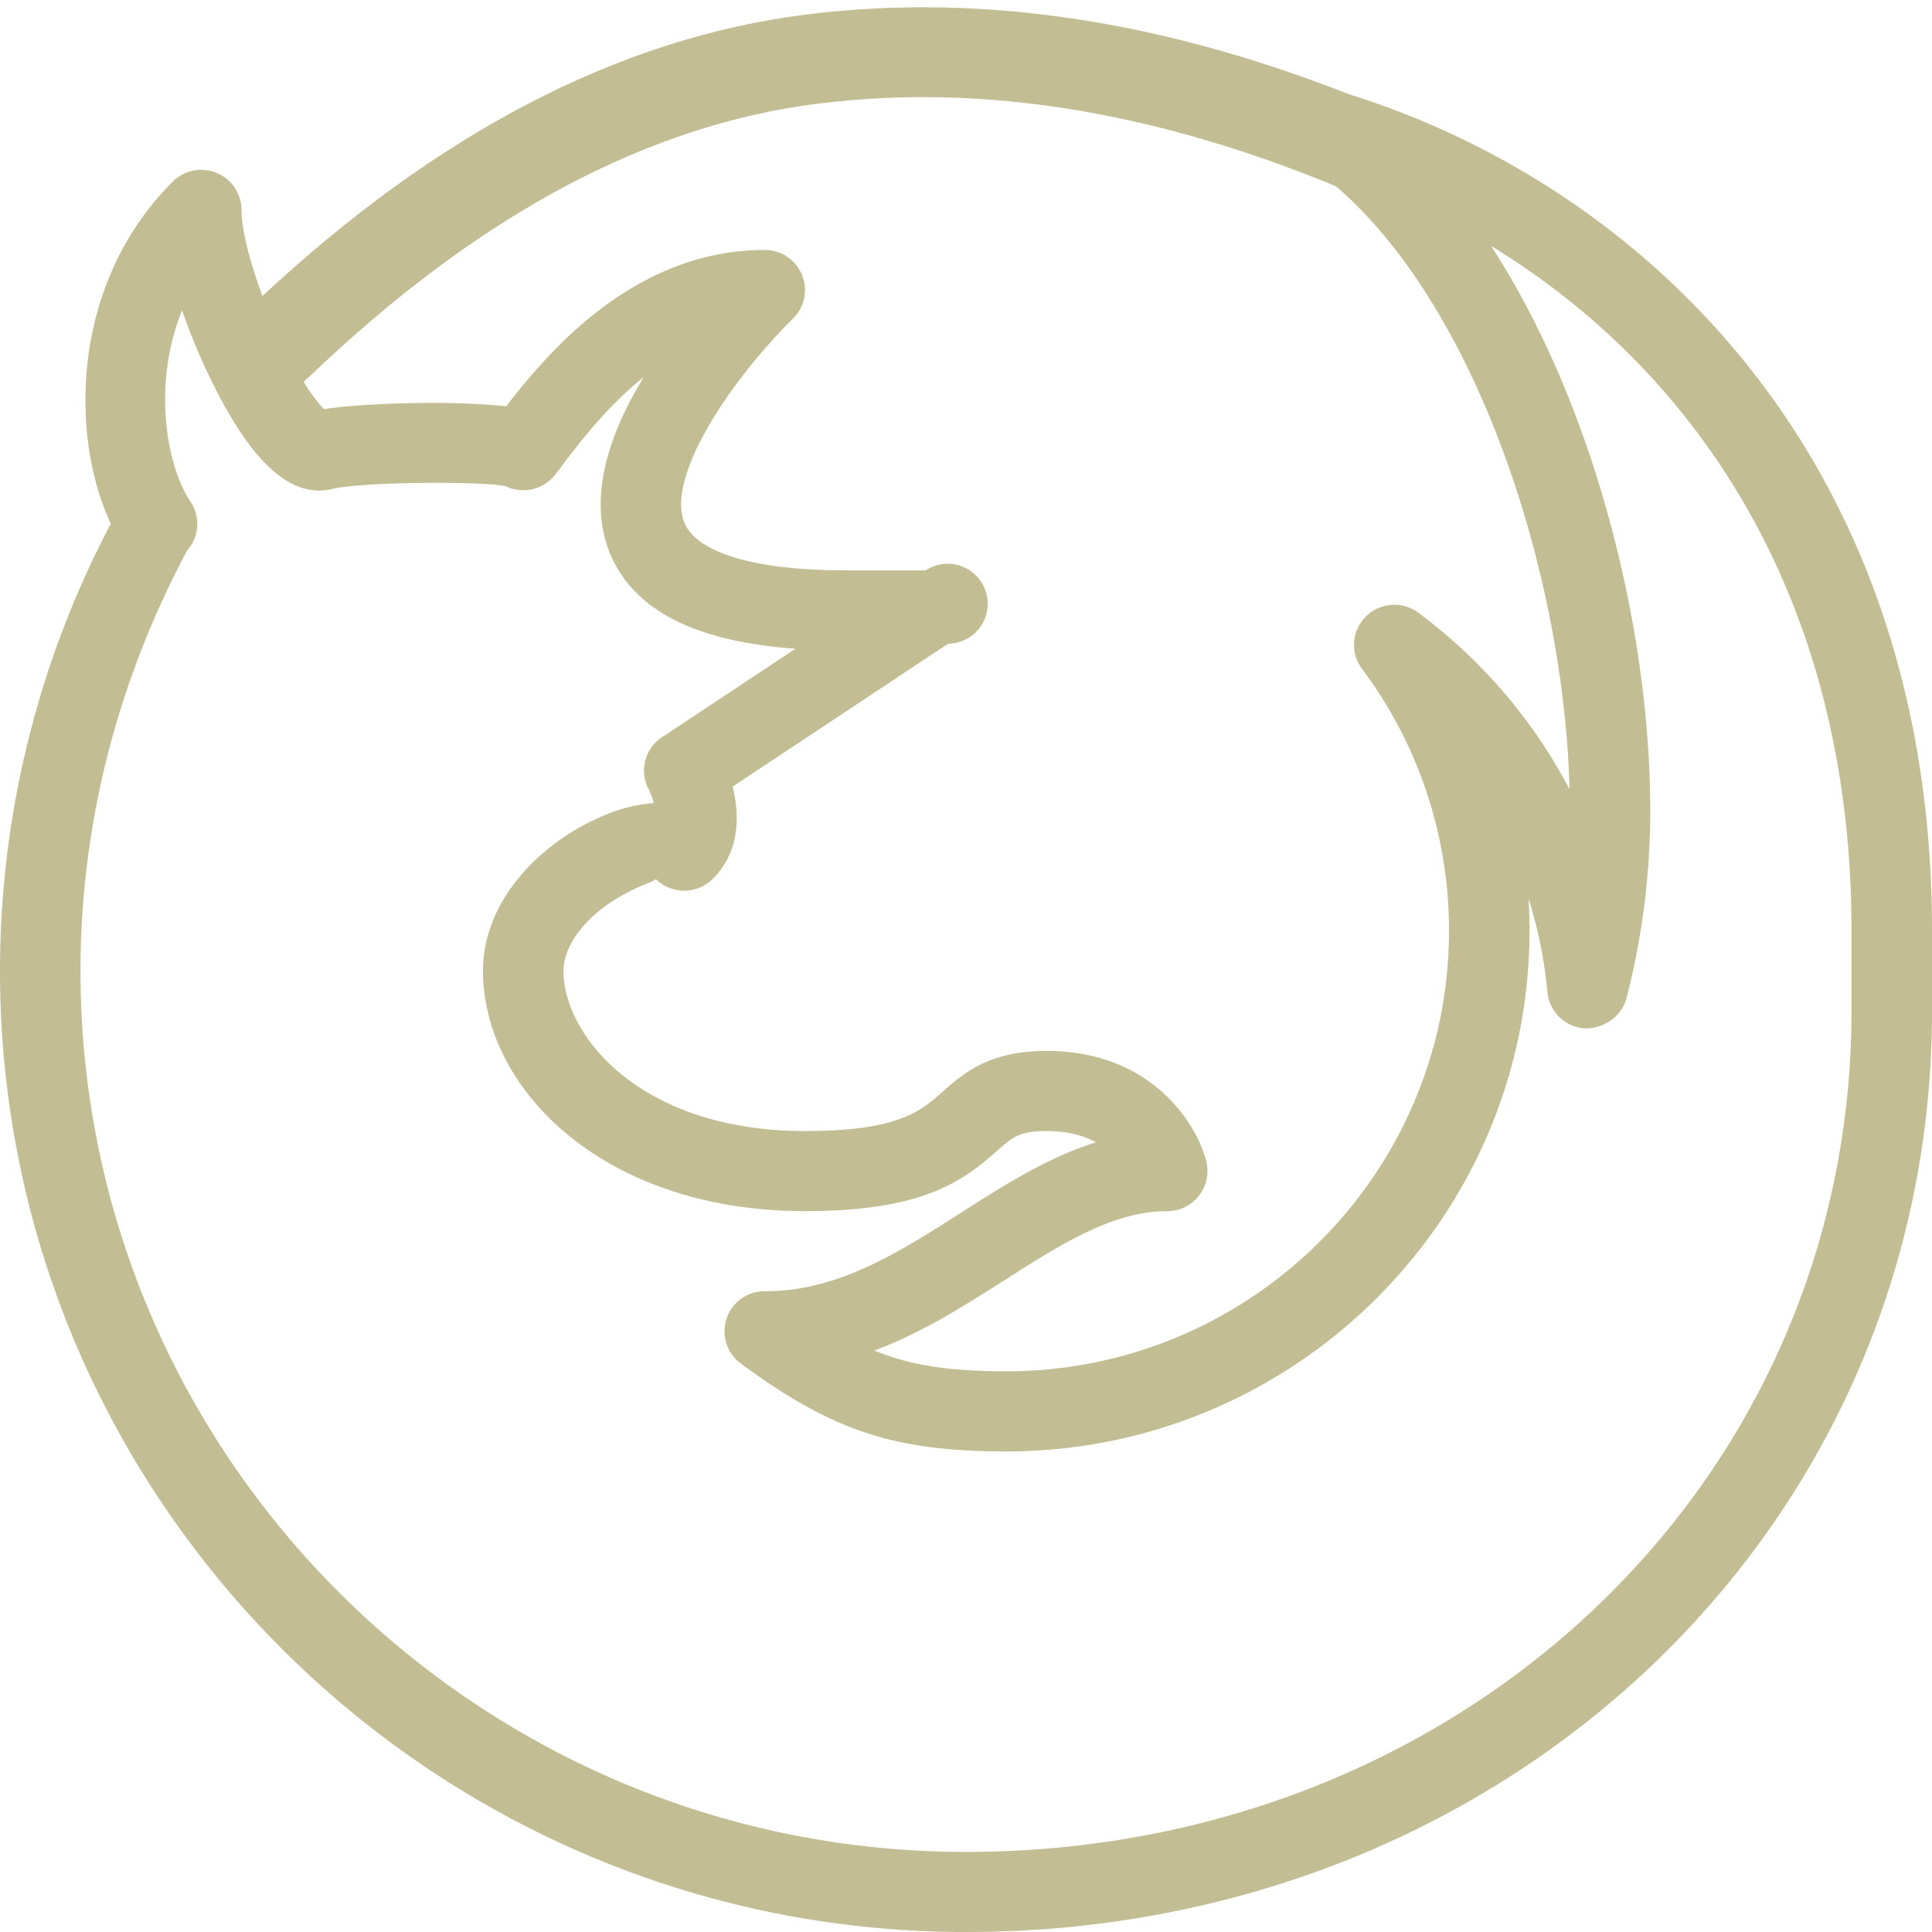 <svg xmlns="http://www.w3.org/2000/svg" width="42" height="42" viewBox="0 0 42 42">
    <g fill="none" fill-rule="evenodd">
        <path fill="#D8D8D8" fill-opacity="0" d="M0 0h42v42H0z"/>
        <path fill="#C2BD93" fill-rule="nonzero" d="M21 42C9.42 42 0 32.627 0 21.105c0-3.387.833-6.742 2.41-9.721-.877-1.848-.903-5.198 1.347-7.437a.87.87 0 0 1 .952-.188.87.87 0 0 1 .541.804c0 .695.478 2.139 1.088 3.284.345.641.587.928.706 1.047.863-.133 2.808-.193 3.96-.06.905-1.171 2.78-3.4 5.621-3.4.354 0 .674.212.808.538a.863.863 0 0 1-.189.947c-1.445 1.438-2.764 3.484-2.364 4.447.273.657 1.547 1.033 3.495 1.033h1.75a.869.869 0 1 1 .486 1.595L15.927 17.1c.145.587.18 1.398-.434 2.008a.879.879 0 0 1-1.238 0c-.001.06-.63.202-1.24.702-.487.4-.765.872-.765 1.295 0 1.405 1.67 3.483 5.25 3.483 2.032 0 2.518-.434 2.989-.852.448-.395 1.003-.89 2.261-.89 2.27 0 3.265 1.57 3.474 2.402a.873.873 0 0 1-.849 1.081c-1.186 0-2.324.726-3.53 1.496-.86.548-1.788 1.142-2.838 1.535.782.32 1.625.451 2.868.451 5.308 0 9.625-4.295 9.625-9.577a9.476 9.476 0 0 0-1.893-5.697.866.866 0 0 1 .085-1.133.874.874 0 0 1 1.141-.084 11.377 11.377 0 0 1 3.287 3.836c-.128-4.949-2.252-11.257-5.737-13.613a.868.868 0 0 1-.297-1.094.882.882 0 0 1 1.041-.46C35.35 3.847 42 9.616 42 20.235v1.742C42 33.205 32.776 42 21 42zM4.069 11.965c-1.538 2.886-2.319 5.997-2.319 9.14 0 10.56 8.636 19.154 19.25 19.154 10.794 0 19.25-8.03 19.25-18.283v-1.742c0-7.483-3.6-12.31-7.835-14.887 2.265 3.486 3.46 8.374 3.46 12.276 0 1.379-.175 2.754-.518 4.081-.108.411-.521.669-.917.651a.873.873 0 0 1-.801-.788 9.6 9.6 0 0 0-.408-2.026c.012.23.019.462.019.693 0 6.241-5.103 11.319-11.375 11.319-2.433 0-3.782-.446-5.77-1.912a.869.869 0 0 1 .52-1.57c1.594 0 2.896-.833 4.275-1.713.928-.592 1.878-1.198 2.925-1.525-.258-.143-.606-.245-1.075-.245-.59 0-.737.13-1.094.447-.768.683-1.664 1.294-4.156 1.294-4.382 0-7-2.656-7-5.224 0-1.584 1.325-2.838 2.637-3.38a3.354 3.354 0 0 1 1.076-.266 1.7 1.7 0 0 0-.115-.308.866.866 0 0 1 .292-1.123l2.902-1.924c-2.195-.16-3.518-.843-4.029-2.07-.507-1.223-.002-2.634.73-3.835-.79.63-1.383 1.409-1.762 1.907l-.163.214a.88.88 0 0 1-1.071.252c-.424-.11-3.078-.11-3.792.061-1.066.244-1.892-1.006-2.41-1.967a13.792 13.792 0 0 1-.838-1.92c-.65 1.618-.34 3.377.184 4.159a.868.868 0 0 1-.072 1.06z"/>
        <path fill="#C2BD93" fill-rule="nonzero" d="M7.051 7.881l-.723.675-1.382-1.412.723-.675C9.497 2.895 13.443.834 17.502.319c4.021-.51 8.266.195 12.724 2.1l.916.392-.802 1.79-.916-.392c-4.14-1.77-8.024-2.415-11.664-1.953-3.602.457-7.17 2.321-10.709 5.625z"/>
    </g>
</svg>
